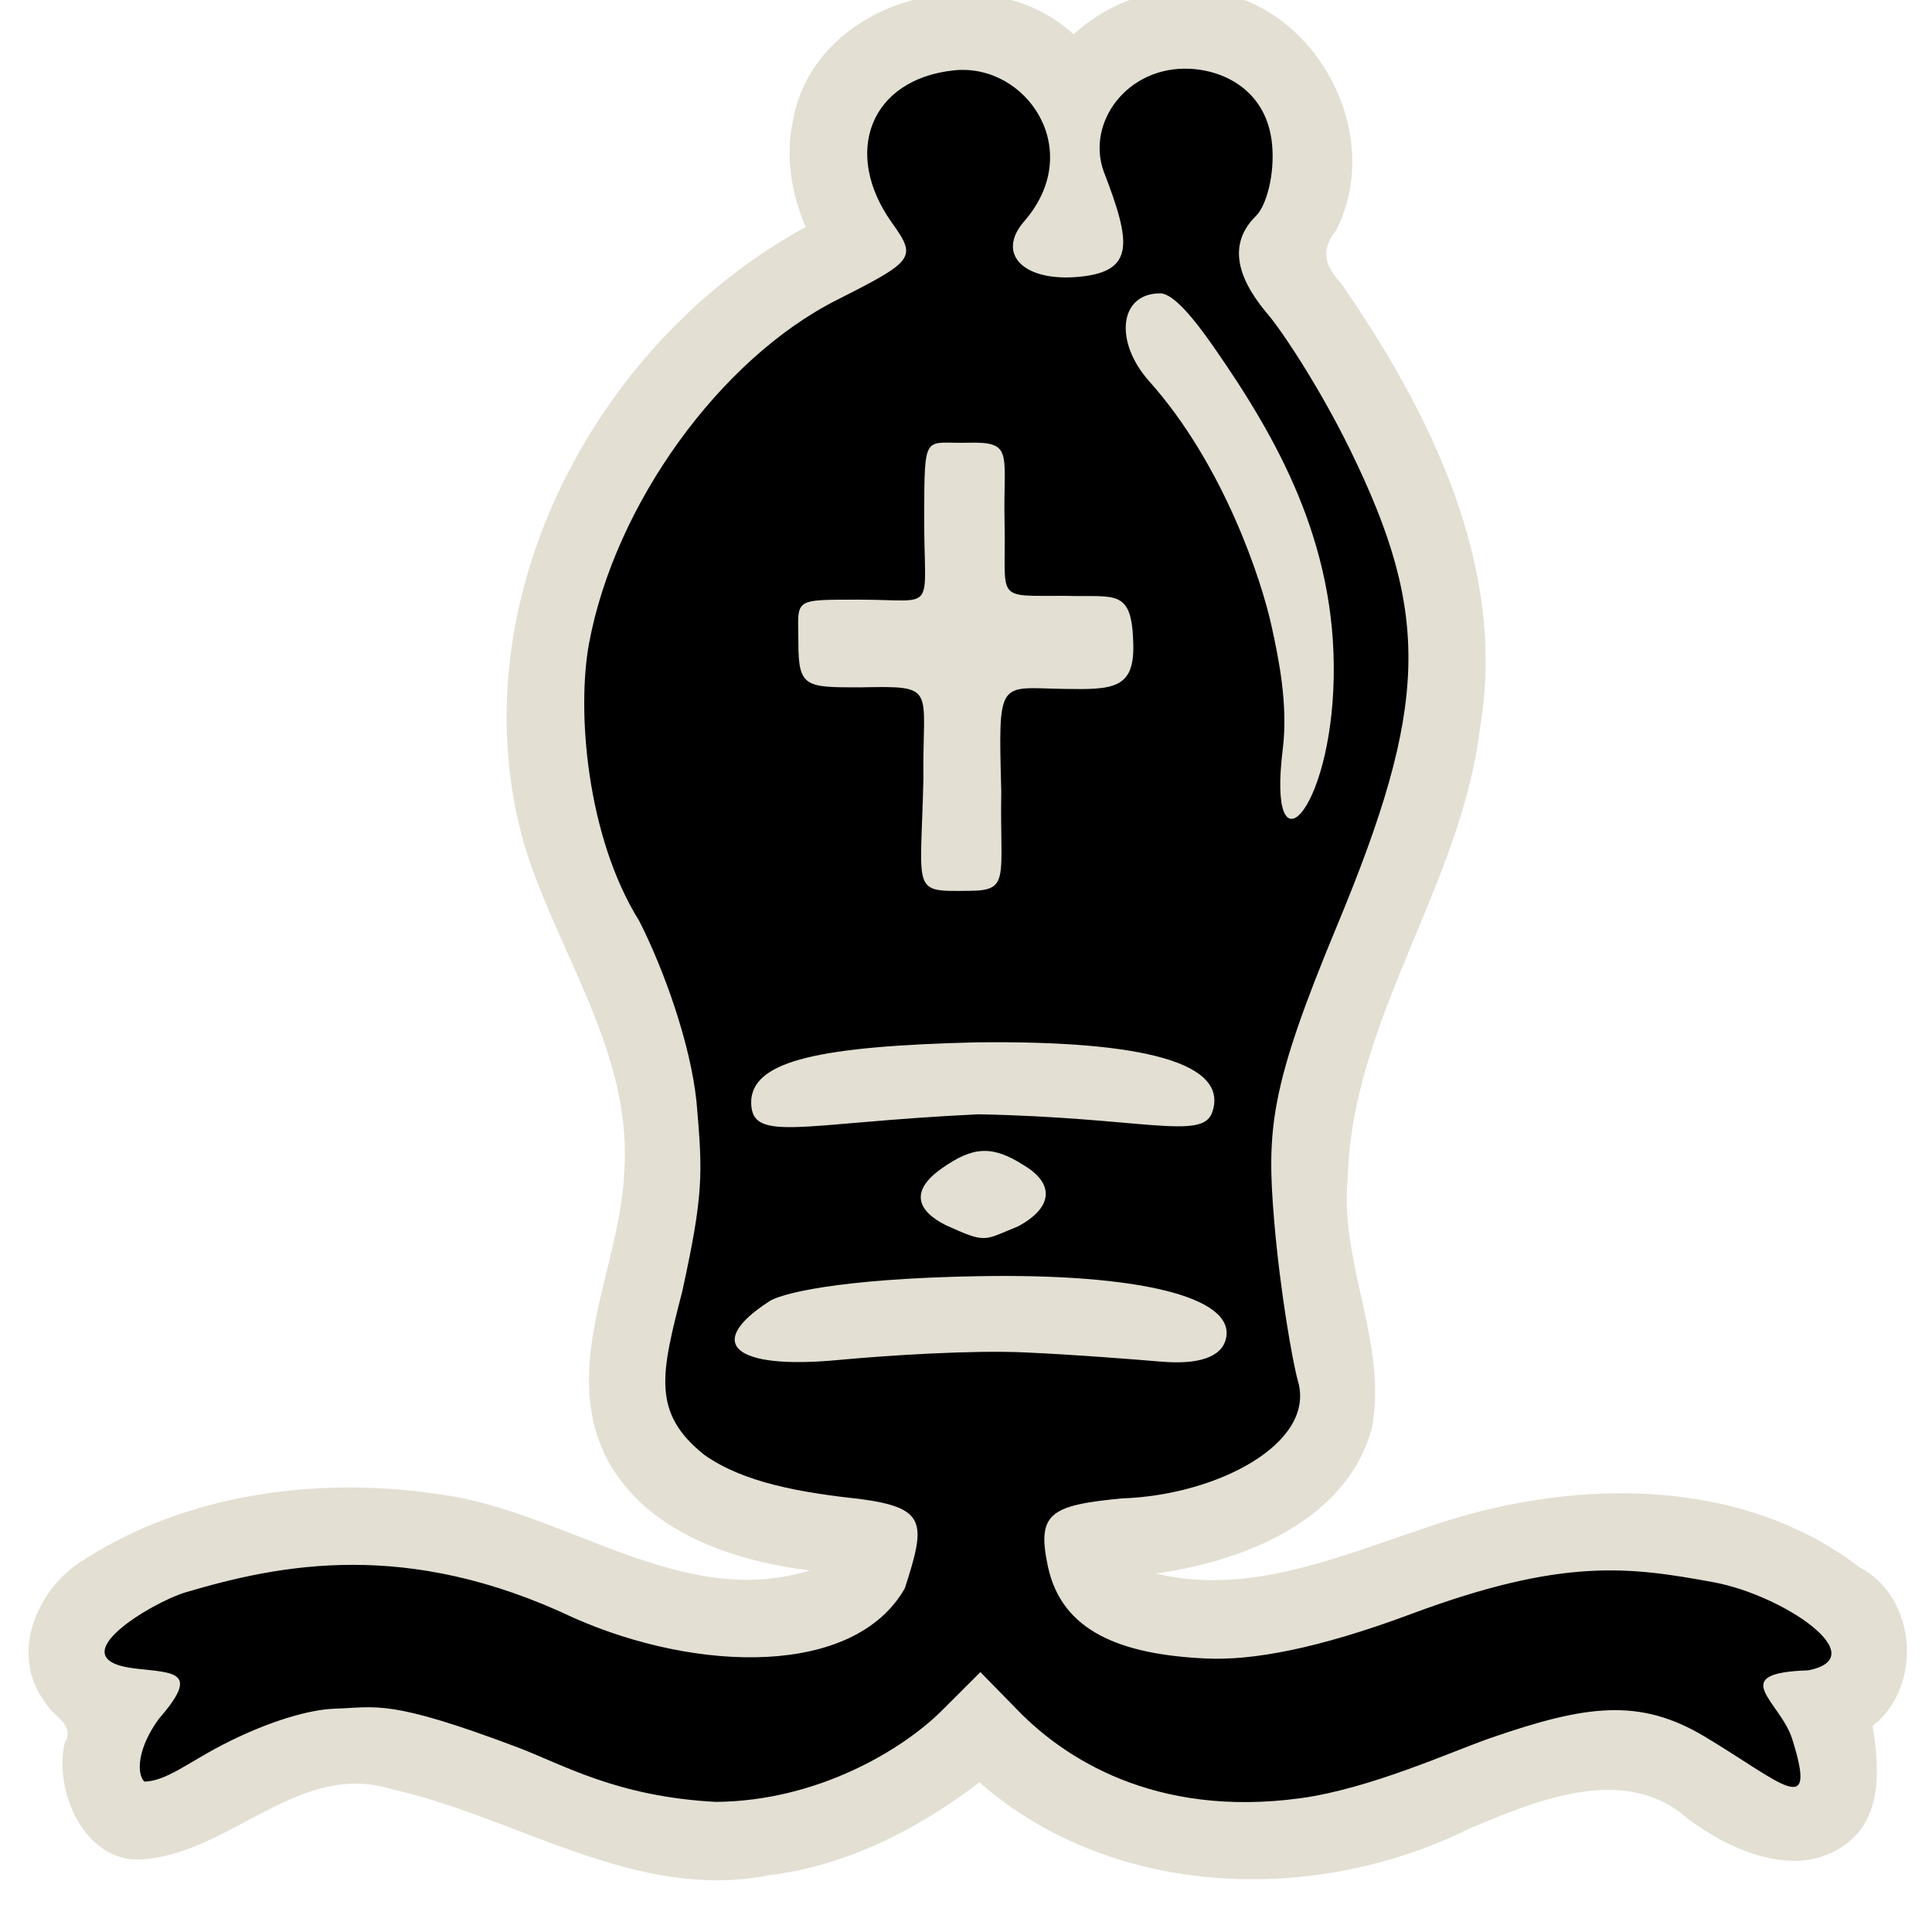 <?xml version="1.0" encoding="UTF-8" standalone="no"?>
<svg
   xmlns:dc="http://purl.org/dc/elements/1.1/"
   xmlns:cc="http://creativecommons.org/ns#"
   xmlns:rdf="http://www.w3.org/1999/02/22-rdf-syntax-ns#"
   xmlns:svg="http://www.w3.org/2000/svg"
   xmlns="http://www.w3.org/2000/svg"
   xmlns:sodipodi="http://sodipodi.sourceforge.net/DTD/sodipodi-0.dtd"
   xmlns:inkscape="http://www.inkscape.org/namespaces/inkscape"
   version="1.0"
   width="300pt"
   height="300pt"
   viewBox="0 0 300 300"
   preserveAspectRatio="xMidYMid meet"
   id="svg2"
   inkscape:version="0.92.5 (2060ec1f9f, 2020-04-08)"
   sodipodi:docname="bb.svg">
  <defs
     id="defs12">
    <filter
       style="color-interpolation-filters:sRGB;"
       inkscape:label="Drawing"
       id="filter18775">
      <feGaussianBlur
         in="SourceGraphic"
         stdDeviation="5.997"
         result="blur1"
         id="feGaussianBlur18721" />
      <feConvolveMatrix
         in="blur1"
         targetX="1"
         targetY="1"
         order="3 3"
         kernelMatrix="0 250 0 250 -1010 250 0 250 0 "
         result="convolve1"
         id="feConvolveMatrix18723" />
      <feComposite
         in="convolve1"
         in2="convolve1"
         k1="1"
         k2="1"
         k4="0.04"
         operator="arithmetic"
         result="composite1"
         id="feComposite18725" />
      <feColorMatrix
         in="composite1"
         values="0 0 0 0 0 0 0 0 0 0 0 0 0 0 0 -0.212 -0.715 -0.072 1 0 "
         result="color1"
         id="feColorMatrix18727" />
      <feGaussianBlur
         stdDeviation="0.61"
         result="blur2"
         id="feGaussianBlur18729" />
      <feColorMatrix
         values="1 0 0 0 0 0 1 0 0 0 0 0 1 0 0 0 0 0 2.7 -1 "
         result="color2"
         id="feColorMatrix18731" />
      <feFlood
         flood-color="rgb(255,255,255)"
         result="flood1"
         id="feFlood18733" />
      <feBlend
         in2="color2"
         mode="multiply"
         result="blend1"
         id="feBlend18735" />
      <feComponentTransfer
         in="blend1"
         result="component1"
         id="feComponentTransfer18743">
        <feFuncR
           type="discrete"
           tableValues="0 1 1 1"
           id="feFuncR18737" />
        <feFuncG
           type="discrete"
           tableValues="0 1 1 1"
           id="feFuncG18739" />
        <feFuncB
           type="discrete"
           tableValues="0 1 1 1"
           id="feFuncB18741" />
      </feComponentTransfer>
      <feGaussianBlur
         stdDeviation="0.61"
         result="blur3"
         id="feGaussianBlur18745" />
      <feColorMatrix
         in="blur3"
         values="0 0 0 0 0 0 0 0 0 0 0 0 0 0 0 -0.212 -0.715 -0.072 1 0 "
         result="color3"
         id="feColorMatrix18747" />
      <feColorMatrix
         values="1 0 0 0 0 0 1 0 0 0 0 0 1 0 0 0 0 0 1.9 -0.5 "
         result="color4"
         id="feColorMatrix18749" />
      <feFlood
         flood-color="rgb(0,0,0)"
         result="flood2"
         id="feFlood18751" />
      <feComposite
         in="flood2"
         in2="color4"
         operator="in"
         result="composite2"
         id="feComposite18753" />
      <feComposite
         in="composite2"
         in2="composite2"
         operator="arithmetic"
         k2="1"
         result="composite3"
         id="feComposite18755" />
      <feOffset
         dx="0"
         dy="0"
         result="offset1"
         id="feOffset18757" />
      <feFlood
         in="color4"
         flood-color="rgb(66,66,66)"
         result="flood3"
         id="feFlood18759" />
      <feComposite
         in="flood3"
         in2="color4"
         operator="out"
         result="composite4"
         id="feComposite18761" />
      <feComposite
         in="composite4"
         in2="composite4"
         operator="arithmetic"
         k2="1"
         result="composite5"
         id="feComposite18763" />
      <feMerge
         result="merge1"
         id="feMerge18769">
        <feMergeNode
           in="composite5"
           id="feMergeNode18765" />
        <feMergeNode
           in="offset1"
           id="feMergeNode18767" />
      </feMerge>
      <feColorMatrix
         values="1 0 0 0 0 0 1 0 0 0 0 0 1 0 0 0 0 0 1.3 0 "
         result="color5"
         flood-opacity="0.56"
         id="feColorMatrix18771" />
      <feComposite
         in="color5"
         in2="SourceGraphic"
         operator="in"
         result="composite8"
         id="feComposite18773" />
    </filter>
  </defs>
  <sodipodi:namedview
     pagecolor="#ffffff"
     bordercolor="#666666"
     borderopacity="1"
     objecttolerance="10"
     gridtolerance="10"
     guidetolerance="10"
     inkscape:pageopacity="0"
     inkscape:pageshadow="2"
     inkscape:window-width="1334"
     inkscape:window-height="1002"
     id="namedview10"
     showgrid="false"
     inkscape:zoom="1.0889988"
     inkscape:cx="-323.40951"
     inkscape:cy="162.78535"
     inkscape:window-x="100"
     inkscape:window-y="13"
     inkscape:window-maximized="0"
     inkscape:current-layer="svg2"
     inkscape:pagecheckerboard="true"
     inkscape:measure-start="0,0"
     inkscape:measure-end="0,0">
    <inkscape:grid
       type="xygrid"
       id="grid22745" />
  </sodipodi:namedview>
  <path
     style="display:inline;fill:#e3dfd3;stroke-width:2.601;fill-opacity:1"
     d="M 182.898,-1.432 C 176.894,-1.329 171.107,1.318 166.701,5.326 153.025,-7.329 126.342,-0.164 123.092,18.902 121.947,24.385 122.89,30.16 125.119,35.25 92.065,53.205 70.762,94.128 81.441,131.26 c 5.187,16.89 16.786,32.275 15.494,50.711 -0.585,14.66 -10.002,30.056 -2.744,44.465 6.035,11.422 19.481,15.922 31.539,17.428 -19.898,6.151 -37.789,-9.107 -57.125,-11.777 -18.821,-2.903 -39.335,-0.312 -55.562,10.094 -7.294,4.398 -11.652,14.635 -6.111,22.045 1.224,2.355 4.869,3.476 3.08,6.518 -1.704,8.021 3.688,19.375 13.098,17.887 13.265,-1.58 23.729,-15.214 37.778,-10.789 19.409,4.307 37.905,17.494 58.642,13.324 11.986,-1.456 23.062,-7.15 32.553,-14.412 20.67,18.111 52.149,19.083 76.109,7.174 10.204,-4.271 23.983,-10.174 33.727,-1.652 6.986,5.319 18.122,10.142 25.674,3.285 4.874,-4.494 4.056,-12.033 3.201,-17.559 7.869,-6.162 6.854,-20.05 -2.105,-24.676 -19.079,-14.568 -45.834,-13.669 -67.531,-6.017 -13.419,4.471 -27.44,10.513 -41.637,7.024 13.511,-1.899 29.54,-8.11 33.502,-22.564 2.481,-13.15 -5.049,-25.623 -3.752,-38.824 0.693,-24.843 17.643,-45.483 20.544,-69.931 4.256,-24.976 -7.751,-49.006 -21.531,-68.97 -2.601,-2.703 -3.24,-5.318 -0.835,-8.234 8.491,-16.579 -5.54,-39.125 -24.549,-37.24 z"
     id="use843"
     inkscape:connector-curvature="0"
     sodipodi:nodetypes="ccccccccccccccccccccccccccccc" />
  <path
     style="display:inline;fill:#000000;stroke-width:2.601"
     d="m 80.316,271.306 c -20.054,-7.564 -21.844,-6.177 -28.362,-5.98 -3.833,0.116 -10.247,1.917 -17.396,5.61 -5.36,2.769 -8.744,5.632 -12.144,5.715 -1.225,-1.247 -1.102,-5.167 2.258,-9.758 6.477,-7.433 2.371,-7.102 -3.684,-7.807 -12.388,-1.442 2.814,-10.35 7.843,-11.835 14.704,-4.341 34.289,-8.348 60.237,3.959 19.28,8.543 43.601,9.169 51.434,-4.582 3.267,-10.114 3.434,-12.489 -6.992,-13.872 -9.261,-0.992 -18.113,-2.561 -24.14,-6.842 -8.234,-6.557 -6.714,-12.635 -3.43,-25.388 3.292,-15.048 3.204,-18.224 2.212,-29.445 -0.933,-9.019 -5.051,-20.501 -8.879,-28.047 -8.251,-13.226 -9.711,-32.818 -7.816,-43.077 3.982,-21.567 20.308,-44.204 38.506,-53.39 12.1,-6.108 12.411,-6.545 8.532,-11.98 -7.747,-10.857 -3.381,-22.295 9.634,-23.663 11.176,-1.175 20.564,12.333 10.909,23.437 -4.438,5.104 -0.052,9.454 8.569,8.617 8.574,-0.832 8.085,-5.214 3.785,-16.316 -2.776,-7.634 3.673,-16.443 13.357,-15.982 5.616,0.267 11.983,3.585 12.773,11.699 0.466,4.787 -0.929,9.614 -2.479,11.134 -4.137,4.06 -3.312,9.083 1.534,14.947 2.271,2.554 8.3,11.621 13.127,21.503 12.51,25.61 12.114,39.613 -2.09,73.779 -10.422,25.071 -10.974,31.513 -9.749,45.969 0.916,10.81 2.856,21.866 3.691,24.782 2.767,9.658 -12.598,17.682 -27.29,18.176 -11.231,1.061 -13.298,2.321 -11.557,10.535 2.153,10.157 11.361,13.708 24.551,14.328 7.251,0.341 17.448,-1.54 31.792,-6.888 23.595,-8.797 33.87,-7.367 47.003,-4.96 10.786,1.977 25.115,11.659 14.719,13.684 -12.856,0.431 -4.345,4.763 -2.489,10.642 4.026,12.754 -1.63,6.798 -13.584,-0.356 -10.157,-6.078 -18.465,-4.898 -33.289,0.236 -5.897,2.042 -18.61,7.852 -29.458,9.333 -22.825,3.116 -36.851,-6.431 -43.793,-13.525 l -5.926,-6.056 -5.976,5.966 c -6.055,6.046 -19.281,14.064 -35.088,14.187 -15.438,-0.802 -23.854,-5.848 -30.858,-8.489 z m 78.632,-61.313 c 7.942,0.35 17.102,1.085 21.394,1.444 5.558,0.465 9.418,-0.596 10.049,-3.683 1.313,-6.42 -13.816,-10.01 -38.295,-9.592 -22.184,0.378 -31.225,2.787 -32.775,3.998 -9.959,6.478 -5.34,10.537 10.751,9.027 8.153,-0.765 20.935,-1.543 28.877,-1.194 z m -0.841,-19.575 c 5.392,-2.908 5.668,-6.588 0.939,-9.434 -5.073,-3.262 -8.031,-2.91 -12.796,0.435 -5.022,3.525 -3.833,6.613 0.65,8.843 6.375,2.888 5.779,2.343 11.206,0.156 z m 30.079,-17.575 c 2.857,-7.773 -10.571,-11.285 -36.521,-10.989 -24.388,0.589 -34.423,2.857 -35.008,8.834 -0.37,7.071 7.049,3.67 35.267,2.338 25.33,0.499 34.619,4.051 36.263,-0.183 z m -32.713,-49.981 c -0.458,-17.735 -0.517,-16.056 9.752,-15.887 7.523,0.124 10.896,0.03 10.754,-6.829 -0.184,-8.881 -2.682,-7.387 -10.536,-7.624 -11.249,-0.046 -9.185,1.009 -9.456,-11.535 -0.229,-10.689 1.526,-12.437 -5.756,-12.24 -6.692,0.181 -6.678,-1.829 -6.724,11.192 -0.054,15.541 2.262,13.171 -10.031,13.176 -10.673,0.004 -9.505,-0.183 -9.505,6.711 0,6.939 1.172,6.907 9.59,6.907 12.147,-0.24 9.655,-0.106 9.825,14.127 -0.39,18.032 -2.015,17.552 7.276,17.465 6.245,-0.058 4.573,-2.077 4.813,-15.462 z m 51.624,-17.642 c 0.4,-20.999 -8.824,-37.245 -18.599,-51.291 -2.998,-4.307 -6.254,-8.375 -8.359,-8.375 -6.365,0 -7.177,7.508 -1.68,13.66 11.493,12.864 17.425,30.772 19.02,38.143 1.019,4.71 2.577,11.958 1.708,18.978 -2.464,19.898 7.508,10.075 7.911,-11.115 z"
     id="path22778"
     inkscape:connector-curvature="0"
     sodipodi:nodetypes="sssccsscccccccsssssscssccsssscsssscscssscscscccscscccsccccccccssccssssccscsssssss" />
</svg>
